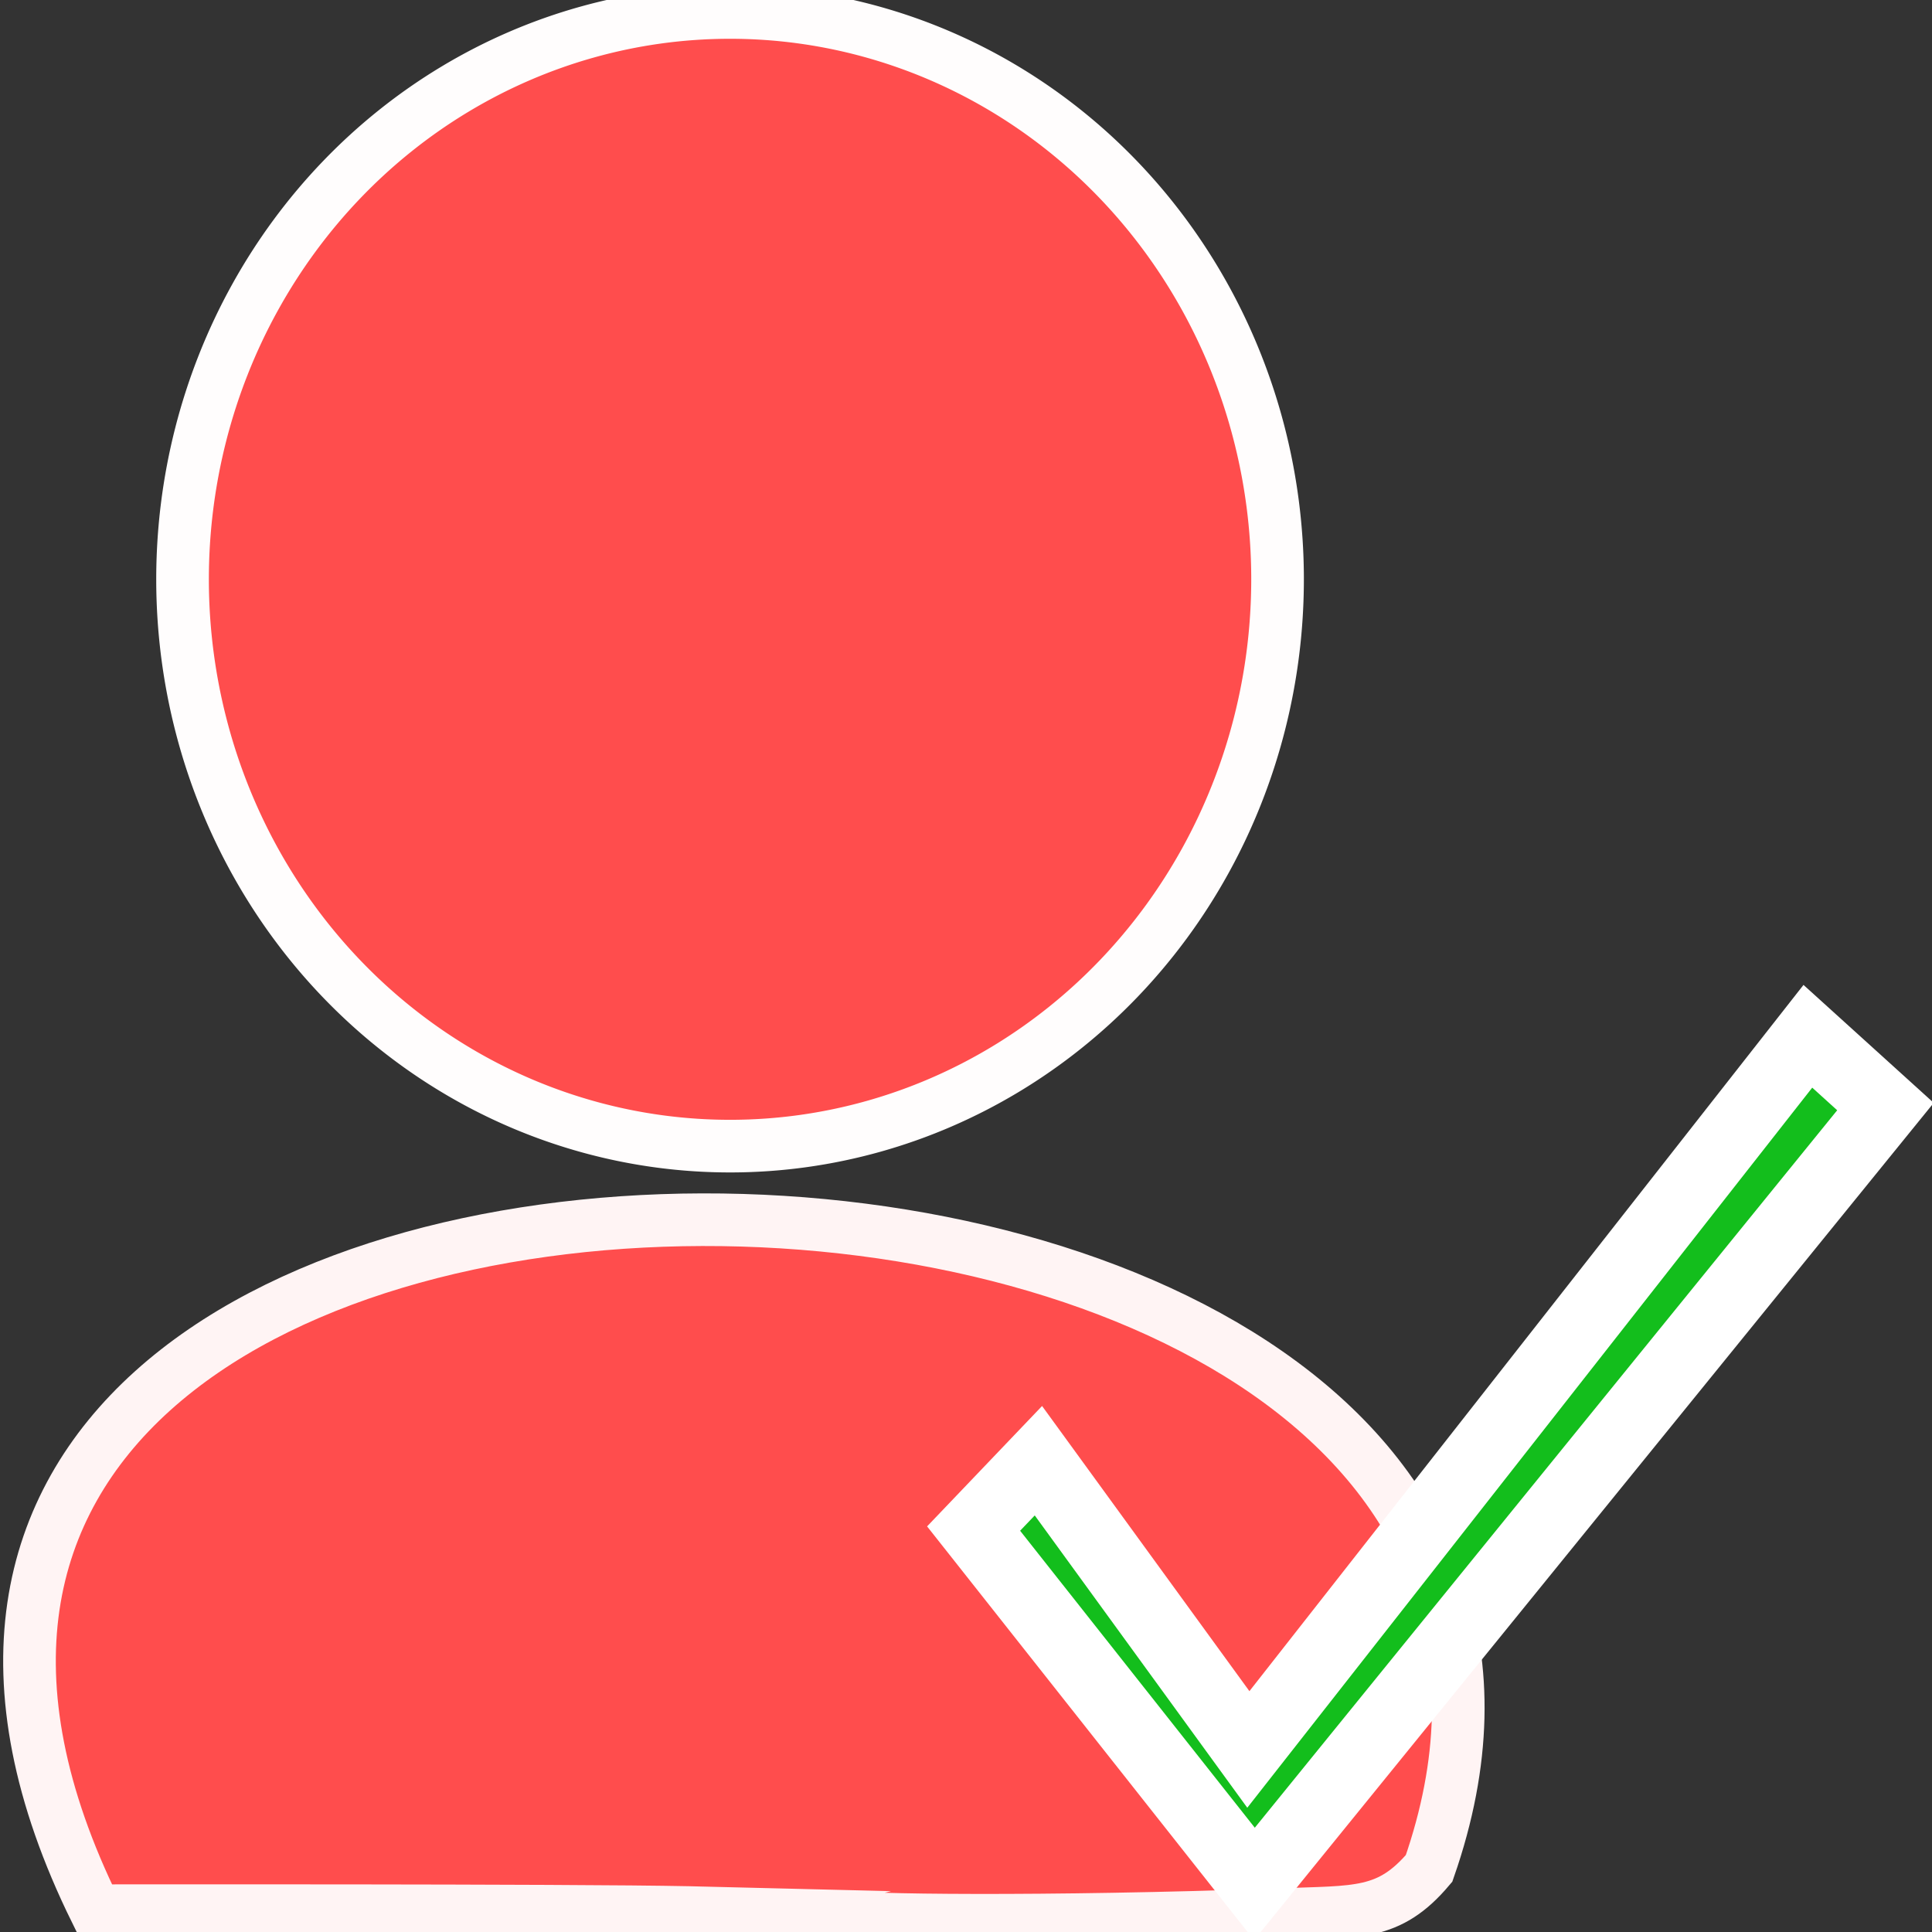 <?xml version="1.0" encoding="UTF-8" standalone="no"?>
<!-- Created with Inkscape (http://www.inkscape.org/) -->

<svg
   width="24"
   height="24"
   viewBox="0 0 6.35 6.35"
   version="1.1"
   id="svg21378"
   inkscape:version="1.2.2 (b0a8486541, 2022-12-01)"
   sodipodi:docname="following-icon.svg"
   xmlns:inkscape="http://www.inkscape.org/namespaces/inkscape"
   xmlns:sodipodi="http://sodipodi.sourceforge.net/DTD/sodipodi-0.dtd"
   xmlns="http://www.w3.org/2000/svg"
   xmlns:svg="http://www.w3.org/2000/svg">
  <rect x="0" y="0" width="6.35" height="6.35" fill="#333333" stroke="none"/>
  <sodipodi:namedview
     id="namedview21380"
     pagecolor="#414141"
     bordercolor="#999999"
     borderopacity="1"
     inkscape:showpageshadow="0"
     inkscape:pageopacity="0"
     inkscape:pagecheckerboard="0"
     inkscape:deskcolor="#d1d1d1"
     inkscape:document-units="mm"
     showgrid="false"
     inkscape:zoom="14.714159"
     inkscape:cx="1.2912733"
     inkscape:cy="14.951585"
     inkscape:window-width="1366"
     inkscape:window-height="700"
     inkscape:window-x="0"
     inkscape:window-y="0"
     inkscape:window-maximized="1"
     inkscape:current-layer="layer1" />
  <defs
     id="defs21375" />
  <g
     inkscape:label="Layer 1"
     inkscape:groupmode="layer"
     id="layer1">
    <path
       style="fill:#ff4d4d;fill-opacity:1;stroke:#fff4f4;stroke-width:0.173;stroke-dasharray:none;stroke-opacity:1;paint-order:stroke markers fill"
       d="M 2.262,6.286 C 1.884,6.278 0.314,6.28 0.314,6.28 -1.193,3.22 5.676,3.33 4.697,6.141 4.565,6.297 4.462,6.283 4.206,6.293 c -0.768,0.028 -1.417,0.019 -1.411,0.006 z"
       id="path2446"
       sodipodi:nodetypes="sccscs" />
    <path
       style="fill:#ff4d4d;fill-opacity:1;stroke:#fffdfd;stroke-width:0.173;stroke-dasharray:none;stroke-opacity:1;paint-order:stroke markers fill"
       id="path2448"
       sodipodi:type="arc"
       sodipodi:cx="2.3995776"
       sodipodi:cy="1.9039741"
       sodipodi:rx="1.7993513"
       sodipodi:ry="1.8627404"
       sodipodi:start="6.2801085"
       sodipodi:end="6.2799708"
       sodipodi:open="true"
       sodipodi:arc-type="arc"
       d="M 4.199,1.898 A 1.799,1.863 0 0 1 2.405,3.767 1.799,1.863 0 0 1 0.6,1.91 1.799,1.863 0 0 1 2.394,0.041 1.799,1.863 0 0 1 4.199,1.898" />
    <path
       style="fill:#13be1c;fill-opacity:1;stroke:#ffffff;stroke-width:0.231;stroke-dasharray:none;stroke-opacity:1;paint-order:stroke markers fill"
       d="M 3.2,5.024 4.123,6.192 6.197,3.637 5.942,3.406 4.103,5.75 3.413,4.801 Z"
       id="path5465"
       sodipodi:nodetypes="ccccccc" />
  </g>
</svg>
